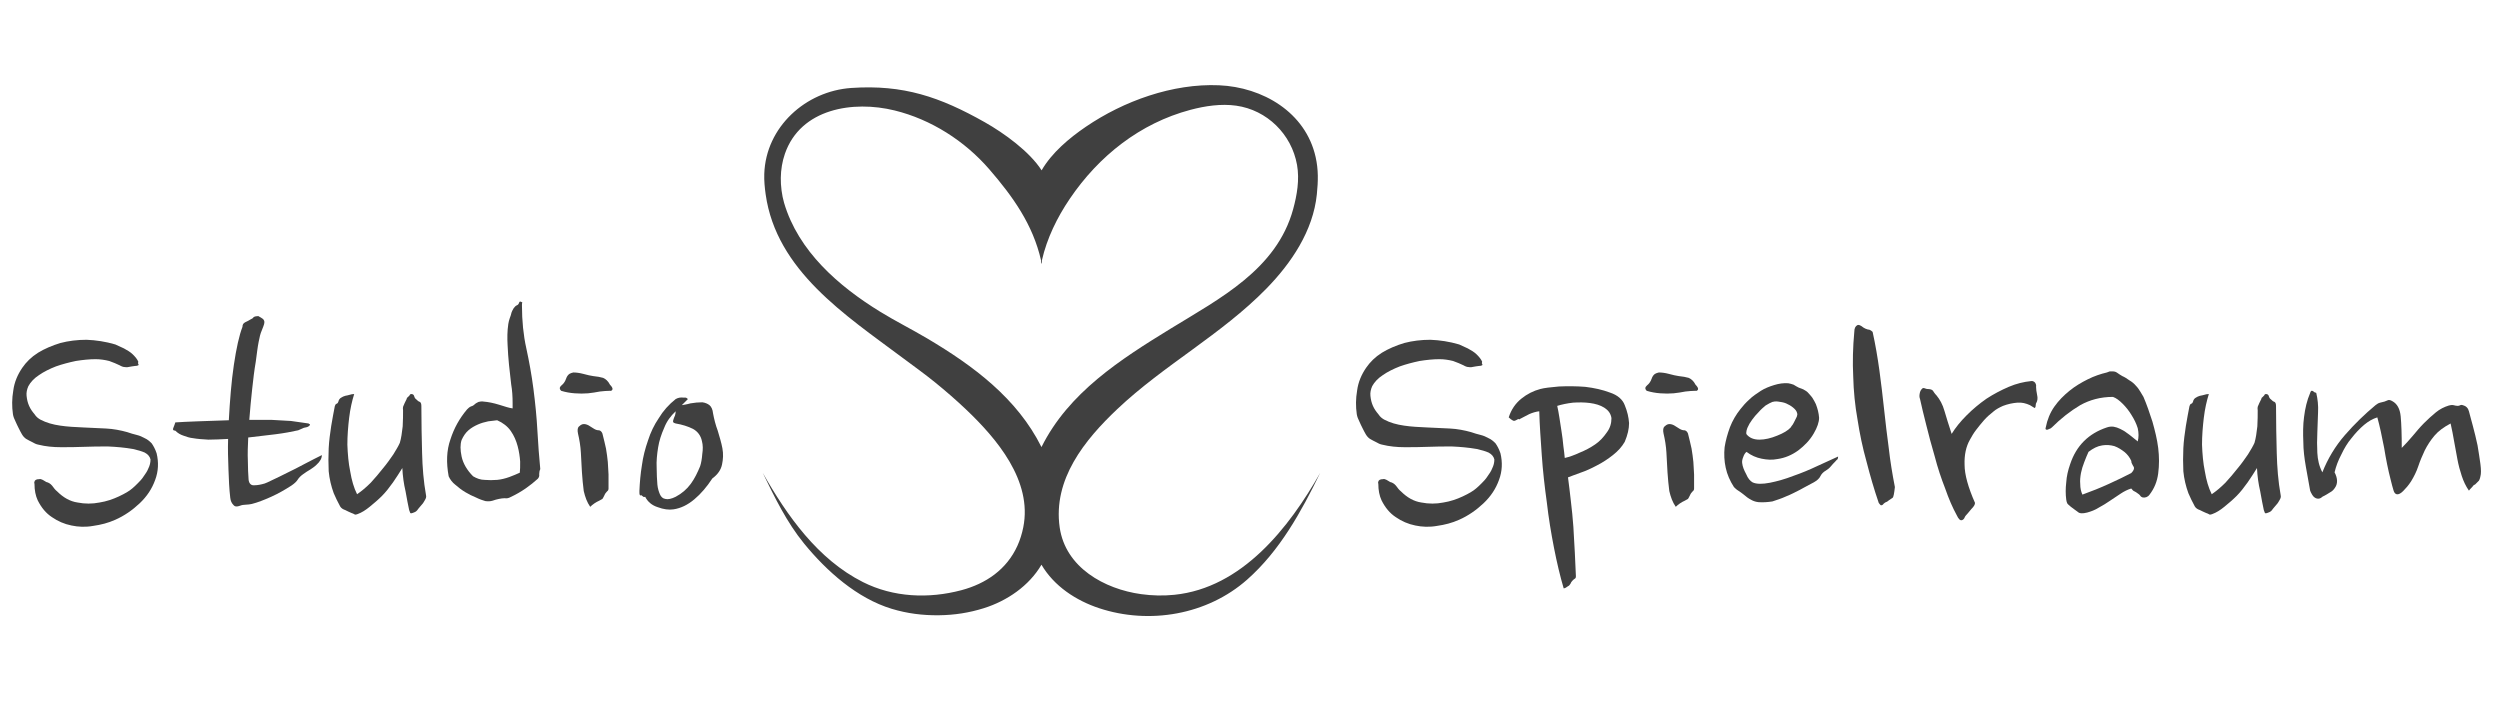 <?xml version="1.0" encoding="UTF-8" standalone="no"?>
<!DOCTYPE svg PUBLIC "-//W3C//DTD SVG 1.1//EN" "http://www.w3.org/Graphics/SVG/1.1/DTD/svg11.dtd">
<svg width="100%" height="100%" viewBox="0 0 4350 1221" version="1.1" xmlns="http://www.w3.org/2000/svg" xmlns:xlink="http://www.w3.org/1999/xlink" xml:space="preserve" xmlns:serif="http://www.serif.com/" style="fill-rule:evenodd;clip-rule:evenodd;stroke-linejoin:round;stroke-miterlimit:2;">
    <g transform="matrix(4.167,0,0,4.167,0,0)">
        <g transform="matrix(0.296,0,0,0.296,305.236,21.476)">
            <g>
                <path d="M438.205,167.763C452.525,142.879 477.269,122.176 500.577,106.292C553.952,69.921 623.154,44.922 688.508,47.74C749.894,50.378 810.621,85.627 824.765,149.049C828.803,167.138 828.337,182.984 826.476,201.482C821.286,253.022 790.44,298.66 755.141,334.738C691.959,399.319 610.626,442.459 545.035,504.479C498.734,548.256 454.045,603.646 463.682,671.364C471.75,728.055 526.91,758.472 578.564,765.598C594.255,767.765 609.711,768.135 625.467,766.528C720.924,756.776 787.347,671.899 831.235,594.429C804.572,649.182 774.372,704.254 728.192,745.073C671.803,794.906 590.115,808.827 519.365,785.434C486.728,774.636 455.662,754.278 437.999,724.065C420.486,754.023 389.311,775.184 356.635,785.434C335.817,791.948 315.198,795.122 293.366,795.39C270.548,795.671 248.671,792.943 226.799,786.314C177.72,771.437 134.904,733.116 103.099,694.196C78.545,664.149 61.632,629.066 44.765,594.429C79.06,654.97 122.415,716.479 186.125,748.579C229.067,770.213 278.786,772.303 324.928,760.065C359.676,750.836 388.885,730.872 404.096,697.319C407.842,689.046 410.536,680.262 412.318,671.364C425.501,605.571 374.861,546.063 330.965,504.479C317.211,491.45 302.872,479.021 288.17,467.076C273.016,454.761 257.09,443.428 241.45,431.738C161.775,372.179 64.003,309.076 48.889,201.494C47.556,191.997 46.644,182.385 46.954,172.798C49.096,106.521 105.54,55.898 169.782,51.526C243.187,46.541 294.749,64.146 358.009,99.867C385.199,115.215 421.338,141.323 438.205,167.763ZM437.999,558.135C476.306,481.213 549.219,434.619 620.202,391.059C689.679,348.416 769.778,307.457 793.014,222.631C798.514,202.54 802.202,180.868 798.526,160.101C790.868,116.834 756.253,82.631 712.647,76.512C691.309,73.516 668.74,76.92 648.106,82.402C577.075,101.307 518.942,147.443 477.999,207.779C460.116,234.142 445.722,263.488 438.614,294.67L438.509,299.948C438.374,299.272 438.236,298.597 438.098,297.921L437.999,297.462C437.825,298.291 437.654,299.119 437.491,299.948C437.456,298.189 437.422,296.442 437.389,294.683C425.907,244.315 397.731,204.745 364.342,166.195C329.698,126.191 282.267,95.902 230.859,83.269C172.467,68.901 98.25,80.362 76.058,144.408C72.295,155.27 70.446,166.807 70.27,178.28C70.099,189.511 71.72,202.782 74.895,213.567C94.984,281.769 151.736,331.092 210.314,367.118C232.078,380.503 254.991,391.938 276.968,404.967C341.707,443.364 403.707,489.27 437.999,558.135Z" style="fill:rgb(64,64,64);fill-rule:nonzero;"/>
            </g>
        </g>
        <g transform="matrix(1,0,0,1,0,235.482)">
            <g transform="matrix(150,0,0,150,0,0)">
                <path d="M0.385,-0.563C0.384,-0.56 0.384,-0.558 0.385,-0.557C0.386,-0.556 0.386,-0.554 0.385,-0.553C0.383,-0.552 0.38,-0.551 0.375,-0.551C0.37,-0.55 0.365,-0.55 0.362,-0.549C0.357,-0.548 0.353,-0.547 0.348,-0.548C0.343,-0.548 0.338,-0.55 0.333,-0.553C0.325,-0.557 0.315,-0.561 0.304,-0.565C0.292,-0.568 0.279,-0.57 0.266,-0.57C0.249,-0.57 0.23,-0.568 0.211,-0.565C0.192,-0.561 0.173,-0.556 0.156,-0.55C0.138,-0.543 0.122,-0.535 0.109,-0.526C0.095,-0.517 0.085,-0.506 0.079,-0.495C0.075,-0.486 0.073,-0.477 0.074,-0.468C0.075,-0.458 0.077,-0.449 0.081,-0.44C0.085,-0.431 0.09,-0.424 0.096,-0.417C0.101,-0.409 0.107,-0.405 0.112,-0.402C0.129,-0.393 0.147,-0.388 0.168,-0.385C0.188,-0.382 0.209,-0.381 0.231,-0.38C0.252,-0.379 0.274,-0.378 0.295,-0.377C0.316,-0.376 0.336,-0.372 0.354,-0.367C0.363,-0.364 0.372,-0.361 0.381,-0.359C0.389,-0.357 0.396,-0.354 0.403,-0.35C0.41,-0.347 0.416,-0.342 0.422,-0.336C0.427,-0.329 0.432,-0.32 0.436,-0.308C0.442,-0.283 0.441,-0.258 0.432,-0.234C0.423,-0.209 0.409,-0.188 0.389,-0.169C0.369,-0.15 0.346,-0.134 0.321,-0.123C0.301,-0.114 0.281,-0.109 0.26,-0.106C0.238,-0.102 0.218,-0.103 0.199,-0.107C0.179,-0.111 0.161,-0.119 0.145,-0.13C0.128,-0.141 0.115,-0.157 0.105,-0.177C0.099,-0.19 0.096,-0.205 0.096,-0.223C0.095,-0.225 0.095,-0.227 0.096,-0.229C0.097,-0.234 0.102,-0.236 0.109,-0.236C0.112,-0.237 0.115,-0.236 0.119,-0.234C0.124,-0.231 0.127,-0.229 0.129,-0.228C0.134,-0.227 0.14,-0.224 0.145,-0.218C0.15,-0.211 0.154,-0.206 0.159,-0.202C0.176,-0.185 0.195,-0.174 0.216,-0.171C0.236,-0.167 0.257,-0.167 0.277,-0.171C0.296,-0.174 0.314,-0.18 0.331,-0.188C0.348,-0.196 0.36,-0.203 0.368,-0.21C0.373,-0.214 0.378,-0.219 0.384,-0.225C0.389,-0.23 0.395,-0.236 0.4,-0.244C0.405,-0.251 0.41,-0.258 0.413,-0.266C0.417,-0.274 0.419,-0.282 0.419,-0.291C0.417,-0.299 0.412,-0.305 0.403,-0.31C0.394,-0.314 0.383,-0.317 0.37,-0.32C0.347,-0.324 0.324,-0.326 0.301,-0.327C0.278,-0.327 0.256,-0.327 0.234,-0.326C0.212,-0.325 0.19,-0.325 0.169,-0.325C0.148,-0.325 0.127,-0.327 0.107,-0.332C0.101,-0.333 0.095,-0.336 0.09,-0.339C0.084,-0.342 0.078,-0.345 0.073,-0.348C0.068,-0.351 0.064,-0.356 0.061,-0.361C0.058,-0.366 0.055,-0.372 0.052,-0.378C0.049,-0.384 0.046,-0.39 0.043,-0.397C0.04,-0.403 0.037,-0.41 0.036,-0.417C0.033,-0.438 0.033,-0.46 0.037,-0.483C0.04,-0.506 0.049,-0.527 0.062,-0.546C0.073,-0.562 0.087,-0.576 0.106,-0.588C0.124,-0.599 0.145,-0.608 0.168,-0.615C0.191,-0.621 0.215,-0.624 0.241,-0.624C0.267,-0.623 0.294,-0.619 0.321,-0.611L0.345,-0.6C0.354,-0.595 0.363,-0.59 0.37,-0.583C0.377,-0.576 0.382,-0.57 0.385,-0.563Z" style="fill:rgb(64,64,64);fill-rule:nonzero;"/>
            </g>
            <g transform="matrix(150,0,0,150,70.5,0)">
                <path d="M0.389,-0.391C0.39,-0.39 0.391,-0.389 0.392,-0.389C0.393,-0.389 0.393,-0.388 0.393,-0.387C0.392,-0.386 0.391,-0.384 0.389,-0.383C0.386,-0.381 0.382,-0.38 0.376,-0.379L0.36,-0.372C0.342,-0.368 0.321,-0.364 0.297,-0.361C0.272,-0.358 0.247,-0.355 0.221,-0.352C0.22,-0.329 0.219,-0.307 0.22,-0.287C0.22,-0.267 0.221,-0.25 0.222,-0.235C0.223,-0.224 0.229,-0.218 0.238,-0.219C0.247,-0.219 0.257,-0.221 0.267,-0.224C0.27,-0.225 0.277,-0.228 0.289,-0.234C0.3,-0.239 0.314,-0.246 0.33,-0.254C0.345,-0.261 0.362,-0.27 0.379,-0.279C0.396,-0.288 0.412,-0.296 0.426,-0.303C0.426,-0.294 0.421,-0.285 0.411,-0.276C0.406,-0.271 0.4,-0.267 0.394,-0.263C0.387,-0.259 0.381,-0.255 0.374,-0.25C0.367,-0.245 0.362,-0.24 0.359,-0.235C0.356,-0.23 0.35,-0.224 0.341,-0.218C0.324,-0.207 0.305,-0.196 0.285,-0.187C0.265,-0.178 0.247,-0.171 0.231,-0.167C0.226,-0.166 0.22,-0.165 0.215,-0.165C0.209,-0.165 0.203,-0.164 0.198,-0.162C0.19,-0.159 0.184,-0.159 0.18,-0.164C0.175,-0.169 0.172,-0.175 0.171,-0.184C0.168,-0.209 0.167,-0.235 0.166,-0.263C0.165,-0.291 0.164,-0.319 0.165,-0.348C0.145,-0.347 0.127,-0.346 0.11,-0.346C0.093,-0.347 0.079,-0.348 0.068,-0.35C0.058,-0.351 0.049,-0.354 0.041,-0.357C0.032,-0.36 0.025,-0.364 0.018,-0.371C0.012,-0.371 0.01,-0.374 0.013,-0.38C0.015,-0.385 0.017,-0.39 0.018,-0.394C0.032,-0.395 0.053,-0.396 0.08,-0.397C0.107,-0.398 0.136,-0.399 0.167,-0.4C0.17,-0.455 0.174,-0.507 0.181,-0.554C0.188,-0.601 0.196,-0.637 0.205,-0.66C0.205,-0.666 0.207,-0.67 0.213,-0.673C0.218,-0.675 0.223,-0.678 0.228,-0.681C0.231,-0.682 0.234,-0.684 0.236,-0.687C0.239,-0.689 0.244,-0.69 0.249,-0.69C0.255,-0.687 0.259,-0.684 0.262,-0.682C0.265,-0.679 0.266,-0.676 0.266,-0.673C0.266,-0.67 0.265,-0.666 0.263,-0.661C0.261,-0.656 0.259,-0.65 0.256,-0.643C0.255,-0.641 0.253,-0.633 0.25,-0.618C0.247,-0.603 0.245,-0.585 0.242,-0.563C0.238,-0.54 0.235,-0.515 0.232,-0.487C0.229,-0.458 0.226,-0.43 0.224,-0.401C0.246,-0.401 0.267,-0.401 0.287,-0.401C0.307,-0.4 0.325,-0.399 0.34,-0.398L0.389,-0.391Z" style="fill:rgb(64,64,64);fill-rule:nonzero;"/>
            </g>
            <g transform="matrix(150,0,0,150,132,0)">
                <path d="M0.293,-0.439C0.293,-0.392 0.294,-0.349 0.295,-0.309C0.296,-0.269 0.299,-0.23 0.306,-0.191C0.307,-0.187 0.306,-0.183 0.303,-0.178C0.3,-0.173 0.298,-0.169 0.295,-0.166C0.291,-0.161 0.287,-0.157 0.284,-0.153C0.281,-0.148 0.277,-0.145 0.274,-0.144C0.267,-0.141 0.263,-0.14 0.262,-0.142C0.261,-0.144 0.26,-0.147 0.259,-0.15C0.256,-0.163 0.253,-0.18 0.249,-0.202C0.244,-0.223 0.241,-0.245 0.24,-0.267C0.232,-0.254 0.223,-0.24 0.214,-0.227C0.204,-0.213 0.194,-0.2 0.183,-0.189C0.172,-0.178 0.16,-0.168 0.149,-0.159C0.138,-0.15 0.127,-0.143 0.116,-0.139C0.111,-0.137 0.108,-0.137 0.107,-0.138C0.105,-0.139 0.102,-0.141 0.098,-0.142C0.092,-0.145 0.086,-0.147 0.081,-0.15C0.075,-0.152 0.07,-0.155 0.067,-0.16C0.06,-0.173 0.054,-0.185 0.049,-0.197C0.042,-0.216 0.037,-0.237 0.035,-0.258C0.034,-0.279 0.034,-0.301 0.035,-0.322C0.036,-0.343 0.039,-0.364 0.042,-0.384C0.045,-0.404 0.049,-0.422 0.052,-0.439C0.053,-0.442 0.054,-0.445 0.057,-0.446C0.06,-0.447 0.061,-0.449 0.062,-0.452C0.063,-0.457 0.066,-0.461 0.07,-0.463C0.073,-0.465 0.077,-0.467 0.081,-0.468C0.086,-0.469 0.091,-0.47 0.094,-0.471C0.097,-0.472 0.101,-0.473 0.106,-0.473C0.1,-0.454 0.095,-0.432 0.092,-0.407C0.089,-0.382 0.087,-0.357 0.087,-0.332C0.088,-0.306 0.09,-0.281 0.095,-0.257C0.099,-0.233 0.105,-0.212 0.114,-0.194C0.127,-0.203 0.139,-0.213 0.152,-0.226C0.164,-0.239 0.175,-0.252 0.186,-0.266C0.197,-0.279 0.206,-0.292 0.215,-0.305C0.223,-0.318 0.229,-0.328 0.233,-0.337C0.237,-0.35 0.239,-0.366 0.241,-0.383C0.242,-0.4 0.242,-0.415 0.242,-0.428C0.241,-0.434 0.242,-0.439 0.244,-0.442C0.245,-0.445 0.247,-0.449 0.249,-0.453C0.25,-0.455 0.251,-0.457 0.252,-0.459C0.252,-0.461 0.253,-0.463 0.255,-0.464C0.256,-0.465 0.258,-0.467 0.26,-0.469C0.261,-0.472 0.263,-0.473 0.265,-0.473C0.269,-0.473 0.272,-0.471 0.273,-0.467C0.274,-0.463 0.276,-0.46 0.279,-0.458C0.282,-0.455 0.285,-0.452 0.289,-0.451C0.292,-0.449 0.293,-0.445 0.293,-0.439Z" style="fill:rgb(64,64,64);fill-rule:nonzero;"/>
            </g>
            <g transform="matrix(150,0,0,150,183,0)">
                <path d="M0.233,-0.72C0.233,-0.677 0.237,-0.637 0.245,-0.601C0.253,-0.564 0.26,-0.526 0.265,-0.487C0.27,-0.448 0.274,-0.409 0.276,-0.371C0.278,-0.332 0.281,-0.297 0.284,-0.264C0.282,-0.26 0.281,-0.255 0.281,-0.25C0.282,-0.245 0.28,-0.24 0.277,-0.237C0.267,-0.228 0.256,-0.219 0.243,-0.21C0.23,-0.201 0.216,-0.193 0.201,-0.186C0.196,-0.183 0.19,-0.182 0.185,-0.183C0.18,-0.183 0.174,-0.182 0.169,-0.181C0.163,-0.18 0.157,-0.178 0.151,-0.176C0.144,-0.174 0.138,-0.174 0.131,-0.175C0.124,-0.177 0.115,-0.18 0.105,-0.185C0.095,-0.189 0.085,-0.194 0.075,-0.2C0.065,-0.206 0.056,-0.213 0.048,-0.22C0.039,-0.227 0.033,-0.235 0.029,-0.244C0.022,-0.282 0.023,-0.316 0.034,-0.347C0.044,-0.378 0.059,-0.405 0.08,-0.43C0.083,-0.433 0.086,-0.436 0.09,-0.438C0.094,-0.439 0.098,-0.441 0.101,-0.444C0.104,-0.447 0.108,-0.449 0.112,-0.451C0.116,-0.452 0.121,-0.453 0.126,-0.452C0.139,-0.451 0.154,-0.448 0.17,-0.443C0.186,-0.438 0.198,-0.434 0.207,-0.433L0.207,-0.448C0.207,-0.465 0.206,-0.483 0.203,-0.5C0.201,-0.518 0.199,-0.536 0.197,-0.554C0.195,-0.572 0.194,-0.591 0.193,-0.61C0.192,-0.628 0.192,-0.648 0.195,-0.668C0.196,-0.673 0.197,-0.679 0.199,-0.684C0.201,-0.689 0.203,-0.695 0.204,-0.7C0.205,-0.703 0.207,-0.707 0.21,-0.712C0.213,-0.716 0.216,-0.719 0.219,-0.72C0.222,-0.721 0.224,-0.724 0.225,-0.727C0.226,-0.73 0.227,-0.731 0.23,-0.73C0.233,-0.729 0.234,-0.728 0.234,-0.727C0.233,-0.726 0.233,-0.723 0.233,-0.72ZM0.227,-0.254C0.228,-0.261 0.228,-0.272 0.228,-0.285C0.227,-0.299 0.225,-0.313 0.221,-0.328C0.217,-0.343 0.211,-0.357 0.202,-0.37C0.193,-0.383 0.18,-0.393 0.164,-0.4C0.157,-0.399 0.148,-0.398 0.139,-0.397C0.129,-0.395 0.119,-0.392 0.11,-0.388C0.101,-0.384 0.092,-0.379 0.084,-0.372C0.076,-0.365 0.07,-0.356 0.065,-0.345C0.061,-0.333 0.061,-0.318 0.065,-0.299C0.069,-0.28 0.08,-0.261 0.097,-0.244C0.107,-0.238 0.118,-0.234 0.129,-0.234C0.14,-0.233 0.152,-0.233 0.164,-0.234C0.175,-0.235 0.187,-0.238 0.198,-0.242C0.209,-0.246 0.218,-0.25 0.227,-0.254Z" style="fill:rgb(64,64,64);fill-rule:nonzero;"/>
            </g>
            <g transform="matrix(150,0,0,150,230.85,0)">
                <path d="M0.159,-0.499C0.164,-0.494 0.167,-0.489 0.166,-0.486C0.165,-0.483 0.162,-0.481 0.159,-0.482C0.15,-0.482 0.141,-0.481 0.131,-0.48C0.12,-0.478 0.109,-0.476 0.098,-0.475C0.086,-0.474 0.074,-0.474 0.061,-0.475C0.048,-0.476 0.036,-0.478 0.023,-0.482C0.018,-0.487 0.018,-0.492 0.024,-0.497C0.029,-0.501 0.034,-0.507 0.037,-0.516C0.039,-0.522 0.042,-0.526 0.046,-0.529C0.049,-0.531 0.053,-0.532 0.057,-0.533C0.064,-0.533 0.074,-0.532 0.085,-0.529C0.096,-0.526 0.105,-0.524 0.112,-0.523C0.123,-0.522 0.133,-0.52 0.14,-0.518C0.147,-0.515 0.154,-0.509 0.159,-0.499ZM0.138,-0.363C0.142,-0.348 0.145,-0.334 0.148,-0.321C0.15,-0.308 0.152,-0.296 0.153,-0.284C0.154,-0.273 0.154,-0.261 0.155,-0.249C0.155,-0.237 0.155,-0.224 0.155,-0.21C0.155,-0.207 0.154,-0.204 0.151,-0.202C0.148,-0.199 0.145,-0.195 0.144,-0.192C0.141,-0.186 0.139,-0.182 0.138,-0.181C0.136,-0.18 0.133,-0.178 0.129,-0.176C0.12,-0.172 0.111,-0.166 0.104,-0.159C0.095,-0.172 0.09,-0.186 0.086,-0.203C0.084,-0.22 0.082,-0.237 0.081,-0.255C0.08,-0.273 0.079,-0.291 0.078,-0.31C0.077,-0.328 0.074,-0.346 0.07,-0.363C0.068,-0.372 0.069,-0.379 0.072,-0.382C0.075,-0.385 0.079,-0.388 0.083,-0.389C0.088,-0.39 0.093,-0.389 0.099,-0.386C0.104,-0.383 0.11,-0.379 0.115,-0.376C0.12,-0.373 0.124,-0.372 0.129,-0.372C0.133,-0.371 0.136,-0.368 0.138,-0.363Z" style="fill:rgb(64,64,64);fill-rule:nonzero;"/>
            </g>
            <g transform="matrix(150,0,0,150,262.5,0)">
                <path d="M0.165,-0.459L0.148,-0.442C0.153,-0.443 0.162,-0.444 0.172,-0.447C0.184,-0.449 0.194,-0.45 0.205,-0.45C0.213,-0.449 0.22,-0.446 0.225,-0.442C0.23,-0.438 0.234,-0.43 0.235,-0.419C0.238,-0.403 0.242,-0.387 0.248,-0.371C0.253,-0.354 0.258,-0.338 0.261,-0.322C0.264,-0.306 0.263,-0.291 0.26,-0.277C0.257,-0.262 0.248,-0.249 0.233,-0.238C0.218,-0.215 0.201,-0.195 0.183,-0.18C0.164,-0.164 0.145,-0.155 0.125,-0.152C0.112,-0.15 0.097,-0.152 0.081,-0.158C0.065,-0.163 0.053,-0.173 0.046,-0.187C0.044,-0.186 0.042,-0.186 0.041,-0.187C0.04,-0.188 0.038,-0.189 0.037,-0.19C0.036,-0.191 0.035,-0.192 0.034,-0.191C0.033,-0.19 0.032,-0.191 0.031,-0.192C0.03,-0.194 0.03,-0.197 0.03,-0.2L0.03,-0.204C0.031,-0.227 0.033,-0.251 0.037,-0.275C0.04,-0.298 0.046,-0.321 0.054,-0.344C0.061,-0.366 0.071,-0.387 0.084,-0.406C0.096,-0.426 0.112,-0.444 0.131,-0.459C0.138,-0.463 0.145,-0.464 0.153,-0.463L0.158,-0.463C0.16,-0.463 0.162,-0.462 0.165,-0.459ZM0.131,-0.391C0.127,-0.392 0.125,-0.393 0.124,-0.395C0.123,-0.397 0.124,-0.4 0.125,-0.403C0.126,-0.406 0.127,-0.409 0.129,-0.413C0.13,-0.417 0.131,-0.421 0.131,-0.425C0.117,-0.412 0.106,-0.397 0.099,-0.379C0.091,-0.361 0.085,-0.343 0.082,-0.324C0.079,-0.305 0.077,-0.286 0.078,-0.268C0.078,-0.25 0.079,-0.234 0.08,-0.221C0.081,-0.21 0.084,-0.201 0.087,-0.194C0.09,-0.187 0.095,-0.182 0.102,-0.181C0.109,-0.179 0.119,-0.181 0.131,-0.187C0.148,-0.196 0.162,-0.208 0.173,-0.223C0.184,-0.238 0.192,-0.255 0.199,-0.272C0.202,-0.281 0.204,-0.293 0.205,-0.306C0.207,-0.319 0.207,-0.331 0.204,-0.342C0.201,-0.357 0.192,-0.369 0.179,-0.376C0.165,-0.383 0.149,-0.388 0.131,-0.391Z" style="fill:rgb(64,64,64);fill-rule:nonzero;"/>
            </g>
        </g>
        <g transform="matrix(1,0,0,1,561.142,235.482)">
            <g transform="matrix(150,0,0,150,0,0)">
                <path d="M0.385,-0.563C0.384,-0.56 0.384,-0.558 0.385,-0.557C0.386,-0.556 0.386,-0.554 0.385,-0.553C0.383,-0.552 0.38,-0.551 0.375,-0.551C0.37,-0.55 0.365,-0.55 0.362,-0.549C0.357,-0.548 0.353,-0.547 0.348,-0.548C0.343,-0.548 0.338,-0.55 0.333,-0.553C0.325,-0.557 0.315,-0.561 0.304,-0.565C0.292,-0.568 0.279,-0.57 0.266,-0.57C0.249,-0.57 0.23,-0.568 0.211,-0.565C0.192,-0.561 0.173,-0.556 0.156,-0.55C0.138,-0.543 0.122,-0.535 0.109,-0.526C0.095,-0.517 0.085,-0.506 0.079,-0.495C0.075,-0.486 0.073,-0.477 0.074,-0.468C0.075,-0.458 0.077,-0.449 0.081,-0.44C0.085,-0.431 0.09,-0.424 0.096,-0.417C0.101,-0.409 0.107,-0.405 0.112,-0.402C0.129,-0.393 0.147,-0.388 0.168,-0.385C0.188,-0.382 0.209,-0.381 0.231,-0.38C0.252,-0.379 0.274,-0.378 0.295,-0.377C0.316,-0.376 0.336,-0.372 0.354,-0.367C0.363,-0.364 0.372,-0.361 0.381,-0.359C0.389,-0.357 0.396,-0.354 0.403,-0.35C0.41,-0.347 0.416,-0.342 0.422,-0.336C0.427,-0.329 0.432,-0.32 0.436,-0.308C0.442,-0.283 0.441,-0.258 0.432,-0.234C0.423,-0.209 0.409,-0.188 0.389,-0.169C0.369,-0.15 0.346,-0.134 0.321,-0.123C0.301,-0.114 0.281,-0.109 0.26,-0.106C0.238,-0.102 0.218,-0.103 0.199,-0.107C0.179,-0.111 0.161,-0.119 0.145,-0.13C0.128,-0.141 0.115,-0.157 0.105,-0.177C0.099,-0.19 0.096,-0.205 0.096,-0.223C0.095,-0.225 0.095,-0.227 0.096,-0.229C0.097,-0.234 0.102,-0.236 0.109,-0.236C0.112,-0.237 0.115,-0.236 0.119,-0.234C0.124,-0.231 0.127,-0.229 0.129,-0.228C0.134,-0.227 0.14,-0.224 0.145,-0.218C0.15,-0.211 0.154,-0.206 0.159,-0.202C0.176,-0.185 0.195,-0.174 0.216,-0.171C0.236,-0.167 0.257,-0.167 0.277,-0.171C0.296,-0.174 0.314,-0.18 0.331,-0.188C0.348,-0.196 0.36,-0.203 0.368,-0.21C0.373,-0.214 0.378,-0.219 0.384,-0.225C0.389,-0.23 0.395,-0.236 0.4,-0.244C0.405,-0.251 0.41,-0.258 0.413,-0.266C0.417,-0.274 0.419,-0.282 0.419,-0.291C0.417,-0.299 0.412,-0.305 0.403,-0.31C0.394,-0.314 0.383,-0.317 0.37,-0.32C0.347,-0.324 0.324,-0.326 0.301,-0.327C0.278,-0.327 0.256,-0.327 0.234,-0.326C0.212,-0.325 0.19,-0.325 0.169,-0.325C0.148,-0.325 0.127,-0.327 0.107,-0.332C0.101,-0.333 0.095,-0.336 0.09,-0.339C0.084,-0.342 0.078,-0.345 0.073,-0.348C0.068,-0.351 0.064,-0.356 0.061,-0.361C0.058,-0.366 0.055,-0.372 0.052,-0.378C0.049,-0.384 0.046,-0.39 0.043,-0.397C0.04,-0.403 0.037,-0.41 0.036,-0.417C0.033,-0.438 0.033,-0.46 0.037,-0.483C0.04,-0.506 0.049,-0.527 0.062,-0.546C0.073,-0.562 0.087,-0.576 0.106,-0.588C0.124,-0.599 0.145,-0.608 0.168,-0.615C0.191,-0.621 0.215,-0.624 0.241,-0.624C0.267,-0.623 0.294,-0.619 0.321,-0.611L0.345,-0.6C0.354,-0.595 0.363,-0.59 0.37,-0.583C0.377,-0.576 0.382,-0.57 0.385,-0.563Z" style="fill:rgb(64,64,64);fill-rule:nonzero;"/>
            </g>
            <g transform="matrix(150,0,0,150,70.5,0)">
                <path d="M0.312,-0.442C0.319,-0.425 0.323,-0.408 0.324,-0.392C0.324,-0.376 0.32,-0.359 0.312,-0.34C0.304,-0.326 0.293,-0.314 0.279,-0.303C0.265,-0.292 0.25,-0.282 0.234,-0.274C0.219,-0.266 0.204,-0.259 0.189,-0.254C0.174,-0.249 0.163,-0.244 0.154,-0.241C0.157,-0.221 0.159,-0.199 0.162,-0.175C0.165,-0.152 0.167,-0.128 0.169,-0.103C0.17,-0.079 0.172,-0.055 0.173,-0.032C0.174,-0.008 0.175,0.014 0.176,0.034C0.176,0.038 0.175,0.04 0.173,0.041C0.171,0.042 0.169,0.044 0.166,0.047C0.164,0.049 0.162,0.052 0.161,0.055C0.159,0.058 0.157,0.061 0.154,0.062C0.152,0.063 0.15,0.065 0.148,0.066C0.146,0.067 0.144,0.068 0.142,0.068C0.132,0.034 0.123,-0.004 0.115,-0.045C0.107,-0.086 0.1,-0.128 0.095,-0.172C0.089,-0.215 0.084,-0.259 0.081,-0.303C0.078,-0.346 0.075,-0.387 0.074,-0.425C0.065,-0.424 0.055,-0.421 0.046,-0.417C0.037,-0.412 0.028,-0.408 0.021,-0.404C0.02,-0.403 0.018,-0.402 0.017,-0.403C0.016,-0.404 0.014,-0.403 0.013,-0.402C0.011,-0.401 0.009,-0.4 0.007,-0.399C0.005,-0.398 0.003,-0.398 0.001,-0.399C-0.003,-0.401 -0.007,-0.404 -0.011,-0.408C-0.004,-0.43 0.008,-0.447 0.024,-0.46C0.04,-0.473 0.058,-0.482 0.077,-0.487C0.088,-0.49 0.106,-0.492 0.129,-0.494C0.152,-0.495 0.177,-0.495 0.202,-0.493C0.227,-0.49 0.25,-0.485 0.271,-0.477C0.292,-0.47 0.306,-0.458 0.312,-0.442ZM0.275,-0.406C0.273,-0.419 0.266,-0.428 0.255,-0.435C0.244,-0.442 0.23,-0.446 0.215,-0.448C0.2,-0.45 0.184,-0.45 0.168,-0.449C0.151,-0.447 0.137,-0.444 0.124,-0.44C0.126,-0.431 0.128,-0.421 0.13,-0.408C0.132,-0.395 0.134,-0.382 0.136,-0.369C0.138,-0.356 0.14,-0.342 0.141,-0.329C0.143,-0.316 0.144,-0.304 0.145,-0.295C0.158,-0.298 0.172,-0.303 0.187,-0.31C0.202,-0.316 0.217,-0.324 0.23,-0.333C0.243,-0.342 0.253,-0.353 0.262,-0.366C0.271,-0.378 0.275,-0.391 0.275,-0.406Z" style="fill:rgb(64,64,64);fill-rule:nonzero;"/>
            </g>
            <g transform="matrix(150,0,0,150,123,0)">
                <path d="M0.159,-0.499C0.164,-0.494 0.167,-0.489 0.166,-0.486C0.165,-0.483 0.162,-0.481 0.159,-0.482C0.15,-0.482 0.141,-0.481 0.131,-0.48C0.12,-0.478 0.109,-0.476 0.098,-0.475C0.086,-0.474 0.074,-0.474 0.061,-0.475C0.048,-0.476 0.036,-0.478 0.023,-0.482C0.018,-0.487 0.018,-0.492 0.024,-0.497C0.029,-0.501 0.034,-0.507 0.037,-0.516C0.039,-0.522 0.042,-0.526 0.046,-0.529C0.049,-0.531 0.053,-0.532 0.057,-0.533C0.064,-0.533 0.074,-0.532 0.085,-0.529C0.096,-0.526 0.105,-0.524 0.112,-0.523C0.123,-0.522 0.133,-0.52 0.14,-0.518C0.147,-0.515 0.154,-0.509 0.159,-0.499ZM0.138,-0.363C0.142,-0.348 0.145,-0.334 0.148,-0.321C0.15,-0.308 0.152,-0.296 0.153,-0.284C0.154,-0.273 0.154,-0.261 0.155,-0.249C0.155,-0.237 0.155,-0.224 0.155,-0.21C0.155,-0.207 0.154,-0.204 0.151,-0.202C0.148,-0.199 0.145,-0.195 0.144,-0.192C0.141,-0.186 0.139,-0.182 0.138,-0.181C0.136,-0.18 0.133,-0.178 0.129,-0.176C0.12,-0.172 0.111,-0.166 0.104,-0.159C0.095,-0.172 0.09,-0.186 0.086,-0.203C0.084,-0.22 0.082,-0.237 0.081,-0.255C0.08,-0.273 0.079,-0.291 0.078,-0.31C0.077,-0.328 0.074,-0.346 0.07,-0.363C0.068,-0.372 0.069,-0.379 0.072,-0.382C0.075,-0.385 0.079,-0.388 0.083,-0.389C0.088,-0.39 0.093,-0.389 0.099,-0.386C0.104,-0.383 0.11,-0.379 0.115,-0.376C0.12,-0.373 0.124,-0.372 0.129,-0.372C0.133,-0.371 0.136,-0.368 0.138,-0.363Z" style="fill:rgb(64,64,64);fill-rule:nonzero;"/>
            </g>
            <g transform="matrix(150,0,0,150,154.65,0)">
                <path d="M0.26,-0.478C0.265,-0.473 0.269,-0.468 0.273,-0.463C0.277,-0.457 0.28,-0.451 0.283,-0.445C0.288,-0.432 0.291,-0.42 0.292,-0.407C0.292,-0.395 0.287,-0.38 0.277,-0.363C0.266,-0.344 0.251,-0.329 0.234,-0.316C0.216,-0.303 0.197,-0.295 0.176,-0.292C0.161,-0.289 0.147,-0.29 0.132,-0.293C0.117,-0.296 0.103,-0.302 0.09,-0.312C0.086,-0.309 0.083,-0.304 0.081,-0.298C0.078,-0.291 0.077,-0.285 0.078,-0.28C0.079,-0.271 0.083,-0.261 0.089,-0.25C0.094,-0.238 0.1,-0.231 0.107,-0.227C0.118,-0.222 0.134,-0.222 0.155,-0.226C0.175,-0.23 0.197,-0.236 0.22,-0.245C0.243,-0.253 0.265,-0.262 0.288,-0.273C0.31,-0.283 0.329,-0.292 0.345,-0.299C0.345,-0.295 0.344,-0.292 0.343,-0.291C0.341,-0.29 0.339,-0.287 0.336,-0.284C0.333,-0.281 0.329,-0.277 0.325,-0.272C0.321,-0.267 0.316,-0.263 0.311,-0.26C0.304,-0.256 0.299,-0.251 0.296,-0.245C0.293,-0.238 0.286,-0.232 0.277,-0.227C0.264,-0.22 0.252,-0.214 0.238,-0.206C0.226,-0.2 0.213,-0.193 0.2,-0.188C0.187,-0.182 0.174,-0.178 0.162,-0.174C0.149,-0.172 0.136,-0.171 0.123,-0.172C0.114,-0.173 0.107,-0.176 0.102,-0.179C0.096,-0.182 0.089,-0.187 0.081,-0.194C0.077,-0.197 0.072,-0.201 0.067,-0.204C0.062,-0.207 0.058,-0.211 0.055,-0.214C0.044,-0.231 0.036,-0.249 0.032,-0.268C0.028,-0.286 0.027,-0.306 0.029,-0.325C0.032,-0.344 0.037,-0.362 0.044,-0.381C0.051,-0.399 0.061,-0.416 0.073,-0.431C0.08,-0.44 0.088,-0.449 0.098,-0.458C0.107,-0.467 0.118,-0.474 0.13,-0.482C0.141,-0.489 0.154,-0.494 0.167,-0.498C0.18,-0.502 0.193,-0.504 0.206,-0.503C0.211,-0.502 0.216,-0.501 0.221,-0.499C0.225,-0.496 0.23,-0.494 0.235,-0.491C0.238,-0.49 0.243,-0.488 0.248,-0.486C0.253,-0.483 0.257,-0.481 0.26,-0.478ZM0.231,-0.419C0.23,-0.425 0.226,-0.43 0.22,-0.435C0.214,-0.44 0.207,-0.444 0.2,-0.447C0.193,-0.45 0.185,-0.451 0.178,-0.452C0.171,-0.453 0.165,-0.452 0.162,-0.451C0.157,-0.449 0.151,-0.446 0.143,-0.441C0.137,-0.436 0.13,-0.43 0.124,-0.423C0.117,-0.416 0.111,-0.409 0.106,-0.402C0.1,-0.394 0.096,-0.387 0.093,-0.38C0.092,-0.378 0.091,-0.375 0.09,-0.371C0.089,-0.366 0.089,-0.363 0.09,-0.361C0.098,-0.351 0.11,-0.346 0.126,-0.346C0.141,-0.346 0.158,-0.35 0.175,-0.357C0.193,-0.364 0.206,-0.372 0.213,-0.38C0.214,-0.381 0.215,-0.384 0.218,-0.387C0.22,-0.39 0.222,-0.394 0.224,-0.398C0.226,-0.402 0.228,-0.406 0.23,-0.41C0.231,-0.414 0.232,-0.417 0.231,-0.419Z" style="fill:rgb(64,64,64);fill-rule:nonzero;"/>
            </g>
            <g transform="matrix(150,0,0,150,204.15,0)">
                <path d="M0.111,-0.646C0.119,-0.61 0.125,-0.574 0.13,-0.538C0.135,-0.502 0.139,-0.466 0.143,-0.43C0.147,-0.394 0.151,-0.358 0.156,-0.322C0.16,-0.286 0.166,-0.25 0.173,-0.214C0.172,-0.205 0.171,-0.198 0.17,-0.193C0.169,-0.188 0.168,-0.184 0.165,-0.183C0.162,-0.181 0.159,-0.179 0.156,-0.177C0.153,-0.174 0.149,-0.172 0.146,-0.171C0.145,-0.17 0.143,-0.169 0.142,-0.168C0.141,-0.166 0.139,-0.165 0.138,-0.164C0.136,-0.163 0.134,-0.163 0.133,-0.164C0.132,-0.165 0.13,-0.167 0.128,-0.17C0.115,-0.208 0.104,-0.246 0.094,-0.285C0.083,-0.324 0.075,-0.363 0.069,-0.402C0.062,-0.441 0.058,-0.481 0.057,-0.522C0.055,-0.562 0.056,-0.603 0.06,-0.646C0.06,-0.656 0.063,-0.662 0.069,-0.665C0.072,-0.666 0.075,-0.665 0.08,-0.662C0.084,-0.659 0.088,-0.656 0.091,-0.655C0.096,-0.653 0.099,-0.652 0.102,-0.652C0.105,-0.651 0.108,-0.649 0.111,-0.646Z" style="fill:rgb(64,64,64);fill-rule:nonzero;"/>
            </g>
            <g transform="matrix(150,0,0,150,237.3,0)">
                <path d="M0.345,-0.493C0.345,-0.487 0.346,-0.48 0.348,-0.47C0.35,-0.462 0.349,-0.454 0.346,-0.449C0.345,-0.448 0.344,-0.445 0.344,-0.442C0.344,-0.438 0.343,-0.435 0.341,-0.434L0.328,-0.442C0.317,-0.447 0.306,-0.45 0.293,-0.449C0.28,-0.448 0.266,-0.445 0.253,-0.44C0.244,-0.436 0.234,-0.431 0.226,-0.424C0.217,-0.417 0.208,-0.409 0.2,-0.4C0.192,-0.391 0.185,-0.382 0.178,-0.373C0.171,-0.364 0.166,-0.355 0.161,-0.346C0.15,-0.327 0.145,-0.303 0.146,-0.276C0.146,-0.249 0.156,-0.213 0.175,-0.17C0.175,-0.165 0.172,-0.16 0.165,-0.153L0.155,-0.141C0.15,-0.136 0.147,-0.132 0.146,-0.129C0.145,-0.126 0.142,-0.123 0.139,-0.122C0.134,-0.12 0.129,-0.125 0.124,-0.136C0.113,-0.156 0.102,-0.181 0.092,-0.21C0.081,-0.238 0.071,-0.268 0.063,-0.299C0.054,-0.33 0.046,-0.359 0.039,-0.388C0.032,-0.416 0.026,-0.44 0.022,-0.459C0.02,-0.464 0.02,-0.469 0.021,-0.474C0.022,-0.48 0.024,-0.484 0.027,-0.487C0.029,-0.49 0.032,-0.49 0.035,-0.489C0.038,-0.488 0.04,-0.487 0.042,-0.487C0.051,-0.487 0.056,-0.485 0.058,-0.482C0.06,-0.479 0.063,-0.474 0.068,-0.469C0.077,-0.458 0.085,-0.444 0.09,-0.426C0.095,-0.408 0.102,-0.387 0.11,-0.362C0.121,-0.38 0.135,-0.397 0.152,-0.414C0.169,-0.431 0.187,-0.446 0.207,-0.46C0.227,-0.473 0.248,-0.484 0.269,-0.493C0.29,-0.502 0.311,-0.507 0.331,-0.509C0.335,-0.51 0.339,-0.508 0.342,-0.505C0.344,-0.502 0.346,-0.498 0.345,-0.493Z" style="fill:rgb(64,64,64);fill-rule:nonzero;"/>
            </g>
            <g transform="matrix(150,0,0,150,291.3,0)">
                <path d="M0.284,-0.465C0.293,-0.444 0.301,-0.421 0.309,-0.396C0.316,-0.371 0.322,-0.347 0.325,-0.323C0.328,-0.298 0.328,-0.275 0.325,-0.252C0.322,-0.229 0.314,-0.21 0.301,-0.193C0.296,-0.186 0.289,-0.184 0.282,-0.185C0.279,-0.186 0.277,-0.187 0.275,-0.19C0.273,-0.193 0.27,-0.195 0.267,-0.197C0.264,-0.199 0.262,-0.201 0.259,-0.202C0.256,-0.203 0.253,-0.206 0.25,-0.21C0.24,-0.207 0.23,-0.202 0.221,-0.196C0.211,-0.189 0.201,-0.183 0.191,-0.176C0.181,-0.169 0.171,-0.163 0.16,-0.157C0.149,-0.15 0.138,-0.146 0.127,-0.143C0.115,-0.14 0.106,-0.14 0.101,-0.145C0.095,-0.149 0.089,-0.154 0.082,-0.159C0.077,-0.163 0.074,-0.166 0.073,-0.167C0.072,-0.168 0.07,-0.172 0.069,-0.179C0.067,-0.194 0.067,-0.21 0.069,-0.227C0.07,-0.244 0.074,-0.261 0.08,-0.278C0.097,-0.329 0.131,-0.363 0.182,-0.38C0.188,-0.382 0.194,-0.383 0.201,-0.382C0.207,-0.381 0.213,-0.379 0.219,-0.376C0.225,-0.373 0.231,-0.37 0.236,-0.366C0.242,-0.362 0.247,-0.358 0.252,-0.354L0.268,-0.341C0.271,-0.352 0.271,-0.365 0.268,-0.378C0.264,-0.391 0.258,-0.403 0.251,-0.414C0.244,-0.426 0.235,-0.437 0.226,-0.446C0.217,-0.455 0.208,-0.462 0.199,-0.465C0.165,-0.465 0.135,-0.457 0.108,-0.442C0.081,-0.426 0.054,-0.405 0.029,-0.38C0.028,-0.379 0.026,-0.378 0.025,-0.377C0.023,-0.376 0.021,-0.376 0.02,-0.375C0.018,-0.374 0.016,-0.373 0.013,-0.374C0.011,-0.375 0.011,-0.377 0.012,-0.38C0.016,-0.401 0.024,-0.421 0.036,-0.438C0.048,-0.455 0.062,-0.469 0.078,-0.482C0.094,-0.495 0.111,-0.505 0.129,-0.514C0.147,-0.523 0.165,-0.529 0.182,-0.533C0.185,-0.534 0.187,-0.535 0.19,-0.536C0.192,-0.536 0.195,-0.536 0.198,-0.536C0.203,-0.536 0.207,-0.535 0.211,-0.532C0.215,-0.529 0.22,-0.526 0.225,-0.523C0.232,-0.52 0.238,-0.516 0.245,-0.511C0.252,-0.507 0.258,-0.502 0.263,-0.496C0.268,-0.491 0.272,-0.485 0.275,-0.48C0.278,-0.475 0.281,-0.47 0.284,-0.465ZM0.25,-0.287C0.246,-0.296 0.24,-0.304 0.232,-0.311C0.223,-0.318 0.214,-0.324 0.203,-0.328C0.192,-0.331 0.181,-0.332 0.169,-0.33C0.156,-0.328 0.144,-0.322 0.131,-0.312C0.127,-0.303 0.123,-0.294 0.119,-0.283C0.115,-0.273 0.112,-0.263 0.11,-0.253C0.108,-0.242 0.107,-0.232 0.108,-0.222C0.108,-0.211 0.11,-0.202 0.114,-0.193C0.139,-0.202 0.164,-0.212 0.188,-0.223C0.212,-0.234 0.233,-0.244 0.25,-0.253C0.254,-0.257 0.256,-0.26 0.257,-0.263C0.258,-0.266 0.258,-0.268 0.257,-0.27C0.256,-0.272 0.254,-0.274 0.253,-0.277C0.251,-0.28 0.25,-0.283 0.25,-0.287Z" style="fill:rgb(64,64,64);fill-rule:nonzero;"/>
            </g>
            <g transform="matrix(150,0,0,150,345.3,0)">
                <path d="M0.293,-0.439C0.293,-0.392 0.294,-0.349 0.295,-0.309C0.296,-0.269 0.299,-0.23 0.306,-0.191C0.307,-0.187 0.306,-0.183 0.303,-0.178C0.3,-0.173 0.298,-0.169 0.295,-0.166C0.291,-0.161 0.287,-0.157 0.284,-0.153C0.281,-0.148 0.277,-0.145 0.274,-0.144C0.267,-0.141 0.263,-0.14 0.262,-0.142C0.261,-0.144 0.26,-0.147 0.259,-0.15C0.256,-0.163 0.253,-0.18 0.249,-0.202C0.244,-0.223 0.241,-0.245 0.24,-0.267C0.232,-0.254 0.223,-0.24 0.214,-0.227C0.204,-0.213 0.194,-0.2 0.183,-0.189C0.172,-0.178 0.16,-0.168 0.149,-0.159C0.138,-0.15 0.127,-0.143 0.116,-0.139C0.111,-0.137 0.108,-0.137 0.107,-0.138C0.105,-0.139 0.102,-0.141 0.098,-0.142C0.092,-0.145 0.086,-0.147 0.081,-0.15C0.075,-0.152 0.07,-0.155 0.067,-0.16C0.06,-0.173 0.054,-0.185 0.049,-0.197C0.042,-0.216 0.037,-0.237 0.035,-0.258C0.034,-0.279 0.034,-0.301 0.035,-0.322C0.036,-0.343 0.039,-0.364 0.042,-0.384C0.045,-0.404 0.049,-0.422 0.052,-0.439C0.053,-0.442 0.054,-0.445 0.057,-0.446C0.06,-0.447 0.061,-0.449 0.062,-0.452C0.063,-0.457 0.066,-0.461 0.07,-0.463C0.073,-0.465 0.077,-0.467 0.081,-0.468C0.086,-0.469 0.091,-0.47 0.094,-0.471C0.097,-0.472 0.101,-0.473 0.106,-0.473C0.1,-0.454 0.095,-0.432 0.092,-0.407C0.089,-0.382 0.087,-0.357 0.087,-0.332C0.088,-0.306 0.09,-0.281 0.095,-0.257C0.099,-0.233 0.105,-0.212 0.114,-0.194C0.127,-0.203 0.139,-0.213 0.152,-0.226C0.164,-0.239 0.175,-0.252 0.186,-0.266C0.197,-0.279 0.206,-0.292 0.215,-0.305C0.223,-0.318 0.229,-0.328 0.233,-0.337C0.237,-0.35 0.239,-0.366 0.241,-0.383C0.242,-0.4 0.242,-0.415 0.242,-0.428C0.241,-0.434 0.242,-0.439 0.244,-0.442C0.245,-0.445 0.247,-0.449 0.249,-0.453C0.25,-0.455 0.251,-0.457 0.252,-0.459C0.252,-0.461 0.253,-0.463 0.255,-0.464C0.256,-0.465 0.258,-0.467 0.26,-0.469C0.261,-0.472 0.263,-0.473 0.265,-0.473C0.269,-0.473 0.272,-0.471 0.273,-0.467C0.274,-0.463 0.276,-0.46 0.279,-0.458C0.282,-0.455 0.285,-0.452 0.289,-0.451C0.292,-0.449 0.293,-0.445 0.293,-0.439Z" style="fill:rgb(64,64,64);fill-rule:nonzero;"/>
            </g>
            <g transform="matrix(150,0,0,150,396.3,0)">
                <path d="M0.065,-0.476C0.069,-0.459 0.071,-0.441 0.07,-0.422C0.069,-0.403 0.069,-0.385 0.068,-0.366C0.067,-0.346 0.067,-0.328 0.068,-0.309C0.069,-0.29 0.073,-0.272 0.082,-0.255C0.097,-0.293 0.118,-0.328 0.145,-0.359C0.172,-0.39 0.2,-0.417 0.23,-0.442C0.234,-0.445 0.238,-0.448 0.243,-0.449C0.247,-0.45 0.251,-0.451 0.255,-0.452C0.258,-0.453 0.262,-0.455 0.265,-0.456C0.268,-0.457 0.272,-0.456 0.277,-0.453C0.29,-0.446 0.298,-0.432 0.3,-0.411C0.302,-0.39 0.303,-0.361 0.303,-0.323C0.313,-0.333 0.323,-0.344 0.334,-0.357C0.344,-0.369 0.354,-0.381 0.365,-0.392C0.376,-0.403 0.387,-0.413 0.398,-0.422C0.409,-0.431 0.421,-0.437 0.434,-0.441C0.438,-0.442 0.442,-0.443 0.447,-0.442C0.451,-0.441 0.455,-0.44 0.459,-0.44C0.462,-0.44 0.464,-0.441 0.466,-0.442C0.468,-0.443 0.47,-0.443 0.473,-0.442C0.477,-0.441 0.481,-0.439 0.484,-0.436C0.487,-0.433 0.489,-0.429 0.49,-0.425C0.493,-0.415 0.496,-0.401 0.501,-0.384C0.506,-0.366 0.51,-0.348 0.514,-0.33C0.517,-0.311 0.52,-0.294 0.522,-0.278C0.524,-0.262 0.524,-0.251 0.522,-0.244C0.521,-0.238 0.519,-0.234 0.518,-0.232C0.516,-0.23 0.512,-0.226 0.507,-0.221C0.506,-0.221 0.504,-0.22 0.502,-0.218C0.501,-0.216 0.499,-0.214 0.497,-0.212C0.494,-0.209 0.492,-0.207 0.49,-0.204C0.481,-0.217 0.475,-0.23 0.47,-0.245C0.465,-0.26 0.461,-0.275 0.458,-0.291C0.455,-0.307 0.452,-0.323 0.449,-0.34C0.446,-0.357 0.443,-0.374 0.439,-0.391C0.42,-0.381 0.405,-0.37 0.394,-0.357C0.383,-0.344 0.374,-0.33 0.367,-0.316C0.36,-0.301 0.354,-0.287 0.349,-0.272C0.344,-0.257 0.337,-0.243 0.329,-0.23C0.322,-0.219 0.314,-0.21 0.307,-0.203C0.3,-0.196 0.294,-0.193 0.289,-0.194C0.285,-0.195 0.282,-0.198 0.28,-0.205C0.278,-0.212 0.275,-0.222 0.272,-0.235C0.265,-0.262 0.259,-0.292 0.254,-0.323C0.248,-0.354 0.242,-0.383 0.235,-0.408C0.222,-0.404 0.21,-0.397 0.198,-0.387C0.185,-0.376 0.174,-0.364 0.163,-0.35C0.152,-0.337 0.143,-0.322 0.135,-0.305C0.126,-0.288 0.12,-0.272 0.116,-0.255C0.125,-0.238 0.125,-0.223 0.117,-0.212C0.114,-0.207 0.109,-0.202 0.103,-0.199C0.097,-0.195 0.09,-0.191 0.082,-0.187C0.077,-0.182 0.072,-0.181 0.067,-0.182C0.062,-0.183 0.057,-0.187 0.054,-0.192C0.051,-0.197 0.049,-0.201 0.048,-0.204C0.044,-0.225 0.04,-0.248 0.036,-0.271C0.032,-0.294 0.029,-0.317 0.029,-0.34C0.028,-0.363 0.028,-0.387 0.031,-0.409C0.034,-0.433 0.039,-0.455 0.048,-0.476C0.049,-0.48 0.051,-0.482 0.052,-0.482C0.053,-0.482 0.055,-0.482 0.056,-0.481C0.057,-0.48 0.059,-0.479 0.06,-0.478C0.061,-0.477 0.062,-0.477 0.063,-0.477C0.063,-0.477 0.064,-0.477 0.065,-0.476Z" style="fill:rgb(64,64,64);fill-rule:nonzero;"/>
            </g>
        </g>
    </g>
</svg>
